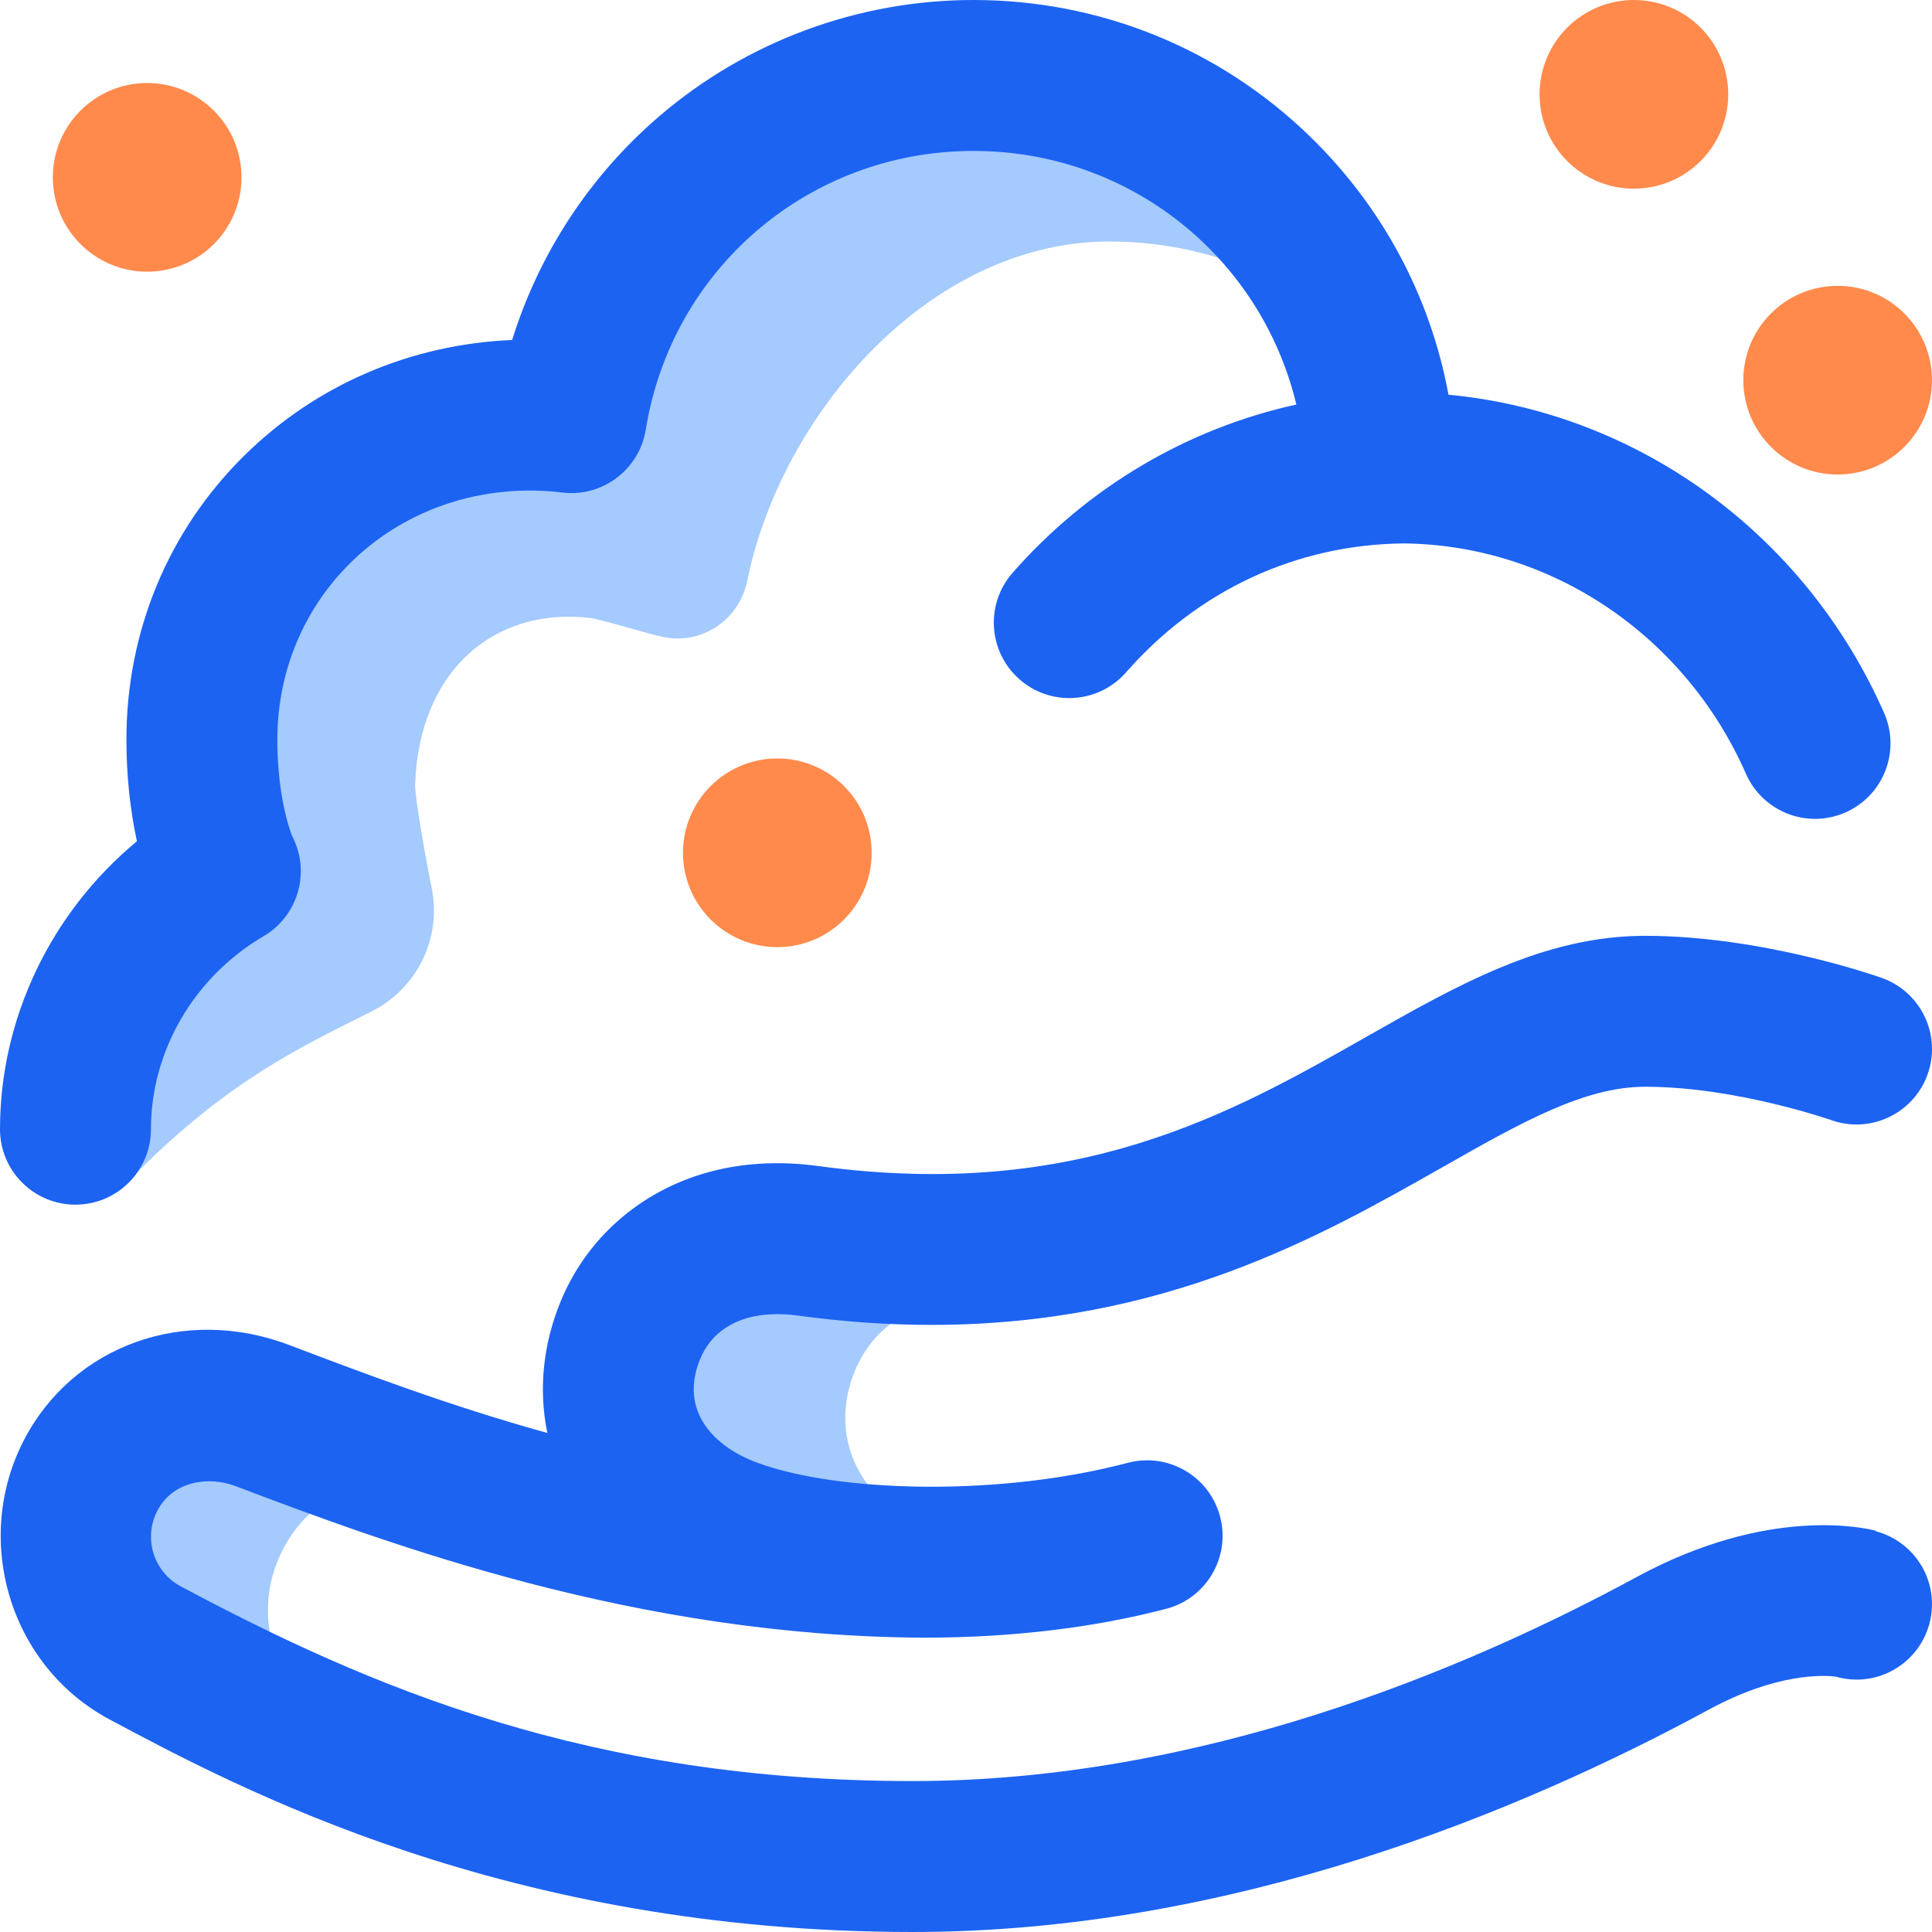 <svg width="223" height="223" viewBox="0 0 223 223" fill="none" xmlns="http://www.w3.org/2000/svg">
<g clip-path="url(#clip0)">
<path d="M30.264 163.382C36.468 165.736 43.59 168.449 51.551 171.005C51.533 171.187 51.517 171.372 51.501 171.554C44.212 169.255 36.291 171.862 32.724 178.714L32.646 178.866C29.332 185.231 30.963 192.876 36.18 197.378C36.178 197.77 36.182 198.156 36.19 198.527C36.202 199.106 36.226 199.693 36.259 200.281C28.835 197.103 22.367 193.781 16.737 190.773C9.394 186.851 6.589 177.742 10.433 170.358L10.511 170.206C14.238 163.047 22.718 160.518 30.264 163.382ZM112.371 8.711C88.961 8.711 69.549 25.813 65.938 48.204C64.383 48.011 62.801 47.91 61.194 47.91C40.147 47.91 23.084 64.973 23.084 86.02C23.084 90.897 24.001 95.559 25.67 99.845C15.336 105.253 8.364 116.208 8.724 128.762L15.68 135.455C26.568 124.566 34.738 120.849 42.916 116.727C48.162 114.082 50.994 108.266 49.827 102.508C49.116 98.999 47.871 91.942 47.915 90.594C48.351 77.372 57.056 70.123 67.945 71.306C69.471 71.472 74.919 73.239 76.783 73.567C81.184 74.341 85.343 71.453 86.238 67.075C90.215 47.62 107.421 27.875 128.05 27.875C138.788 27.875 148.599 31.841 156.1 38.387C149.191 21.002 132.217 8.711 112.371 8.711ZM93.285 143.221C90.089 142.787 86.914 142.908 84.001 143.72C79.035 145.105 74.873 148.434 72.776 153.514C68.75 163.273 73.584 173.053 84.457 177.028C90.464 179.224 97.584 180.13 104.942 180.292C105.035 178.77 105.166 177.251 105.339 175.734C98.576 172.068 95.825 165.132 98.683 158.207C100.352 154.162 103.665 151.513 107.618 150.41C107.827 150.352 108.041 150.303 108.254 150.253C108.377 148.241 108.511 146.23 108.598 144.217C103.821 144.264 98.735 143.963 93.285 143.221Z" fill="#A4CAFE"/>
<path d="M0 130.337C0 117.493 5.92 105.29 15.804 97.101C15.012 93.466 14.591 89.457 14.591 85.367C14.591 72.861 19.44 61.202 28.245 52.537C36.499 44.414 47.394 39.738 59.115 39.243C62.201 29.298 68.056 20.327 76.052 13.455C86.146 4.778 99.045 0 112.371 0C126.913 0 140.676 5.567 151.126 15.675C159.553 23.827 165.103 34.228 167.19 45.56C189.002 47.618 208.354 61.578 217.471 82.294C219.408 86.697 217.41 91.838 213.007 93.776C208.603 95.714 203.463 93.715 201.525 89.311C194.465 73.269 178.956 62.869 161.945 62.725C149.611 62.868 138.273 68.137 129.973 77.607C128.251 79.571 125.841 80.576 123.419 80.576C121.381 80.576 119.334 79.865 117.68 78.415C114.063 75.244 113.7 69.741 116.872 66.123C125.571 56.199 137.089 49.449 149.63 46.691C145.585 29.78 130.472 17.422 112.371 17.422C93.455 17.422 77.543 30.951 74.538 49.59C73.791 54.218 69.511 57.422 64.865 56.848C63.65 56.697 62.416 56.621 61.194 56.621C44.831 56.621 32.013 69.248 32.013 85.367C32.013 89.538 32.623 93.547 33.69 96.428C33.74 96.533 33.79 96.636 33.84 96.738C35.832 100.829 34.341 105.763 30.417 108.065C22.401 112.768 17.422 121.303 17.422 130.337C17.422 135.148 13.522 139.048 8.711 139.048C3.9 139.048 0 135.148 0 130.337H0ZM216.516 176.745L216.53 176.69C215.31 176.365 204.164 173.75 188.91 182.027C169.109 192.771 138.539 205.578 105.351 205.578C68.07 205.578 42.701 194.77 20.839 183.09C17.726 181.427 16.523 177.52 18.157 174.381C19.973 170.89 24.143 170.379 27.171 171.526C45.239 178.384 73.59 188.886 106.707 189.027C116.724 189.027 126.292 187.881 134.618 185.692C139.271 184.47 142.051 179.707 140.829 175.054C139.606 170.401 134.843 167.619 130.19 168.843C123.082 170.711 114.993 171.657 106.706 171.605C99.001 171.518 92.208 170.588 87.446 168.847C84.14 167.639 81.739 165.654 80.685 163.259C79.826 161.307 79.874 159.146 80.827 156.837C82.055 153.859 84.502 152.623 86.338 152.111C87.984 151.653 89.979 151.563 92.108 151.853C97.545 152.592 102.675 152.925 107.517 152.925C134.444 152.926 152.558 142.637 166.354 134.803C175.568 129.57 182.845 125.438 189.896 125.438C200.55 125.438 211.685 129.395 211.685 129.395C216.276 130.831 221.163 128.276 222.6 123.684C224.037 119.093 221.48 114.206 216.889 112.769C216.889 112.769 203.499 108.016 189.896 108.016C178.244 108.016 168.29 113.669 157.752 119.653C142.072 128.557 124.301 138.649 94.457 134.59C89.932 133.975 85.627 134.224 81.659 135.33C73.899 137.494 67.726 142.911 64.722 150.192C62.662 155.186 62.148 160.438 63.179 165.398C52.009 162.318 41.746 158.424 33.353 155.238C21.319 150.673 8.462 155.274 2.782 166.184C-3.237 177.748 1.133 192.315 12.63 198.457C27.541 206.423 58.57 223 105.351 223C142.194 223 175.645 209.046 197.219 197.34C205.011 193.112 210.381 193.345 211.869 193.521C212.637 193.743 213.447 193.868 214.286 193.868C219.097 193.868 222.997 189.969 222.997 185.158C222.998 181.119 220.245 177.731 216.516 176.745Z" fill="#1C63F2"/>
<path d="M100.611 98.434C100.611 104.447 95.736 109.322 89.723 109.322C83.709 109.322 78.834 104.447 78.834 98.434C78.834 92.42 83.709 87.545 89.723 87.545C95.736 87.545 100.611 92.42 100.611 98.434ZM16.986 9.582C10.973 9.582 6.098 14.457 6.098 20.471C6.098 26.484 10.973 31.359 16.986 31.359C23 31.359 27.875 26.484 27.875 20.471C27.875 14.457 23 9.582 16.986 9.582ZM188.592 0C182.578 0 177.703 4.875 177.703 10.889C177.703 16.902 182.578 21.777 188.592 21.777C194.605 21.777 199.48 16.902 199.48 10.889C199.48 4.875 194.605 0 188.592 0ZM212.111 32.993C206.098 32.993 201.223 37.868 201.223 43.881C201.223 49.895 206.098 54.77 212.111 54.77C218.125 54.77 223 49.895 223 43.881C223 37.868 218.125 32.993 212.111 32.993Z" fill="#FF8A4C"/>
</g>
<defs>
<clipPath id="clip0">
<rect width="223" height="223" fill="white"/>
</clipPath>
</defs>
</svg>
